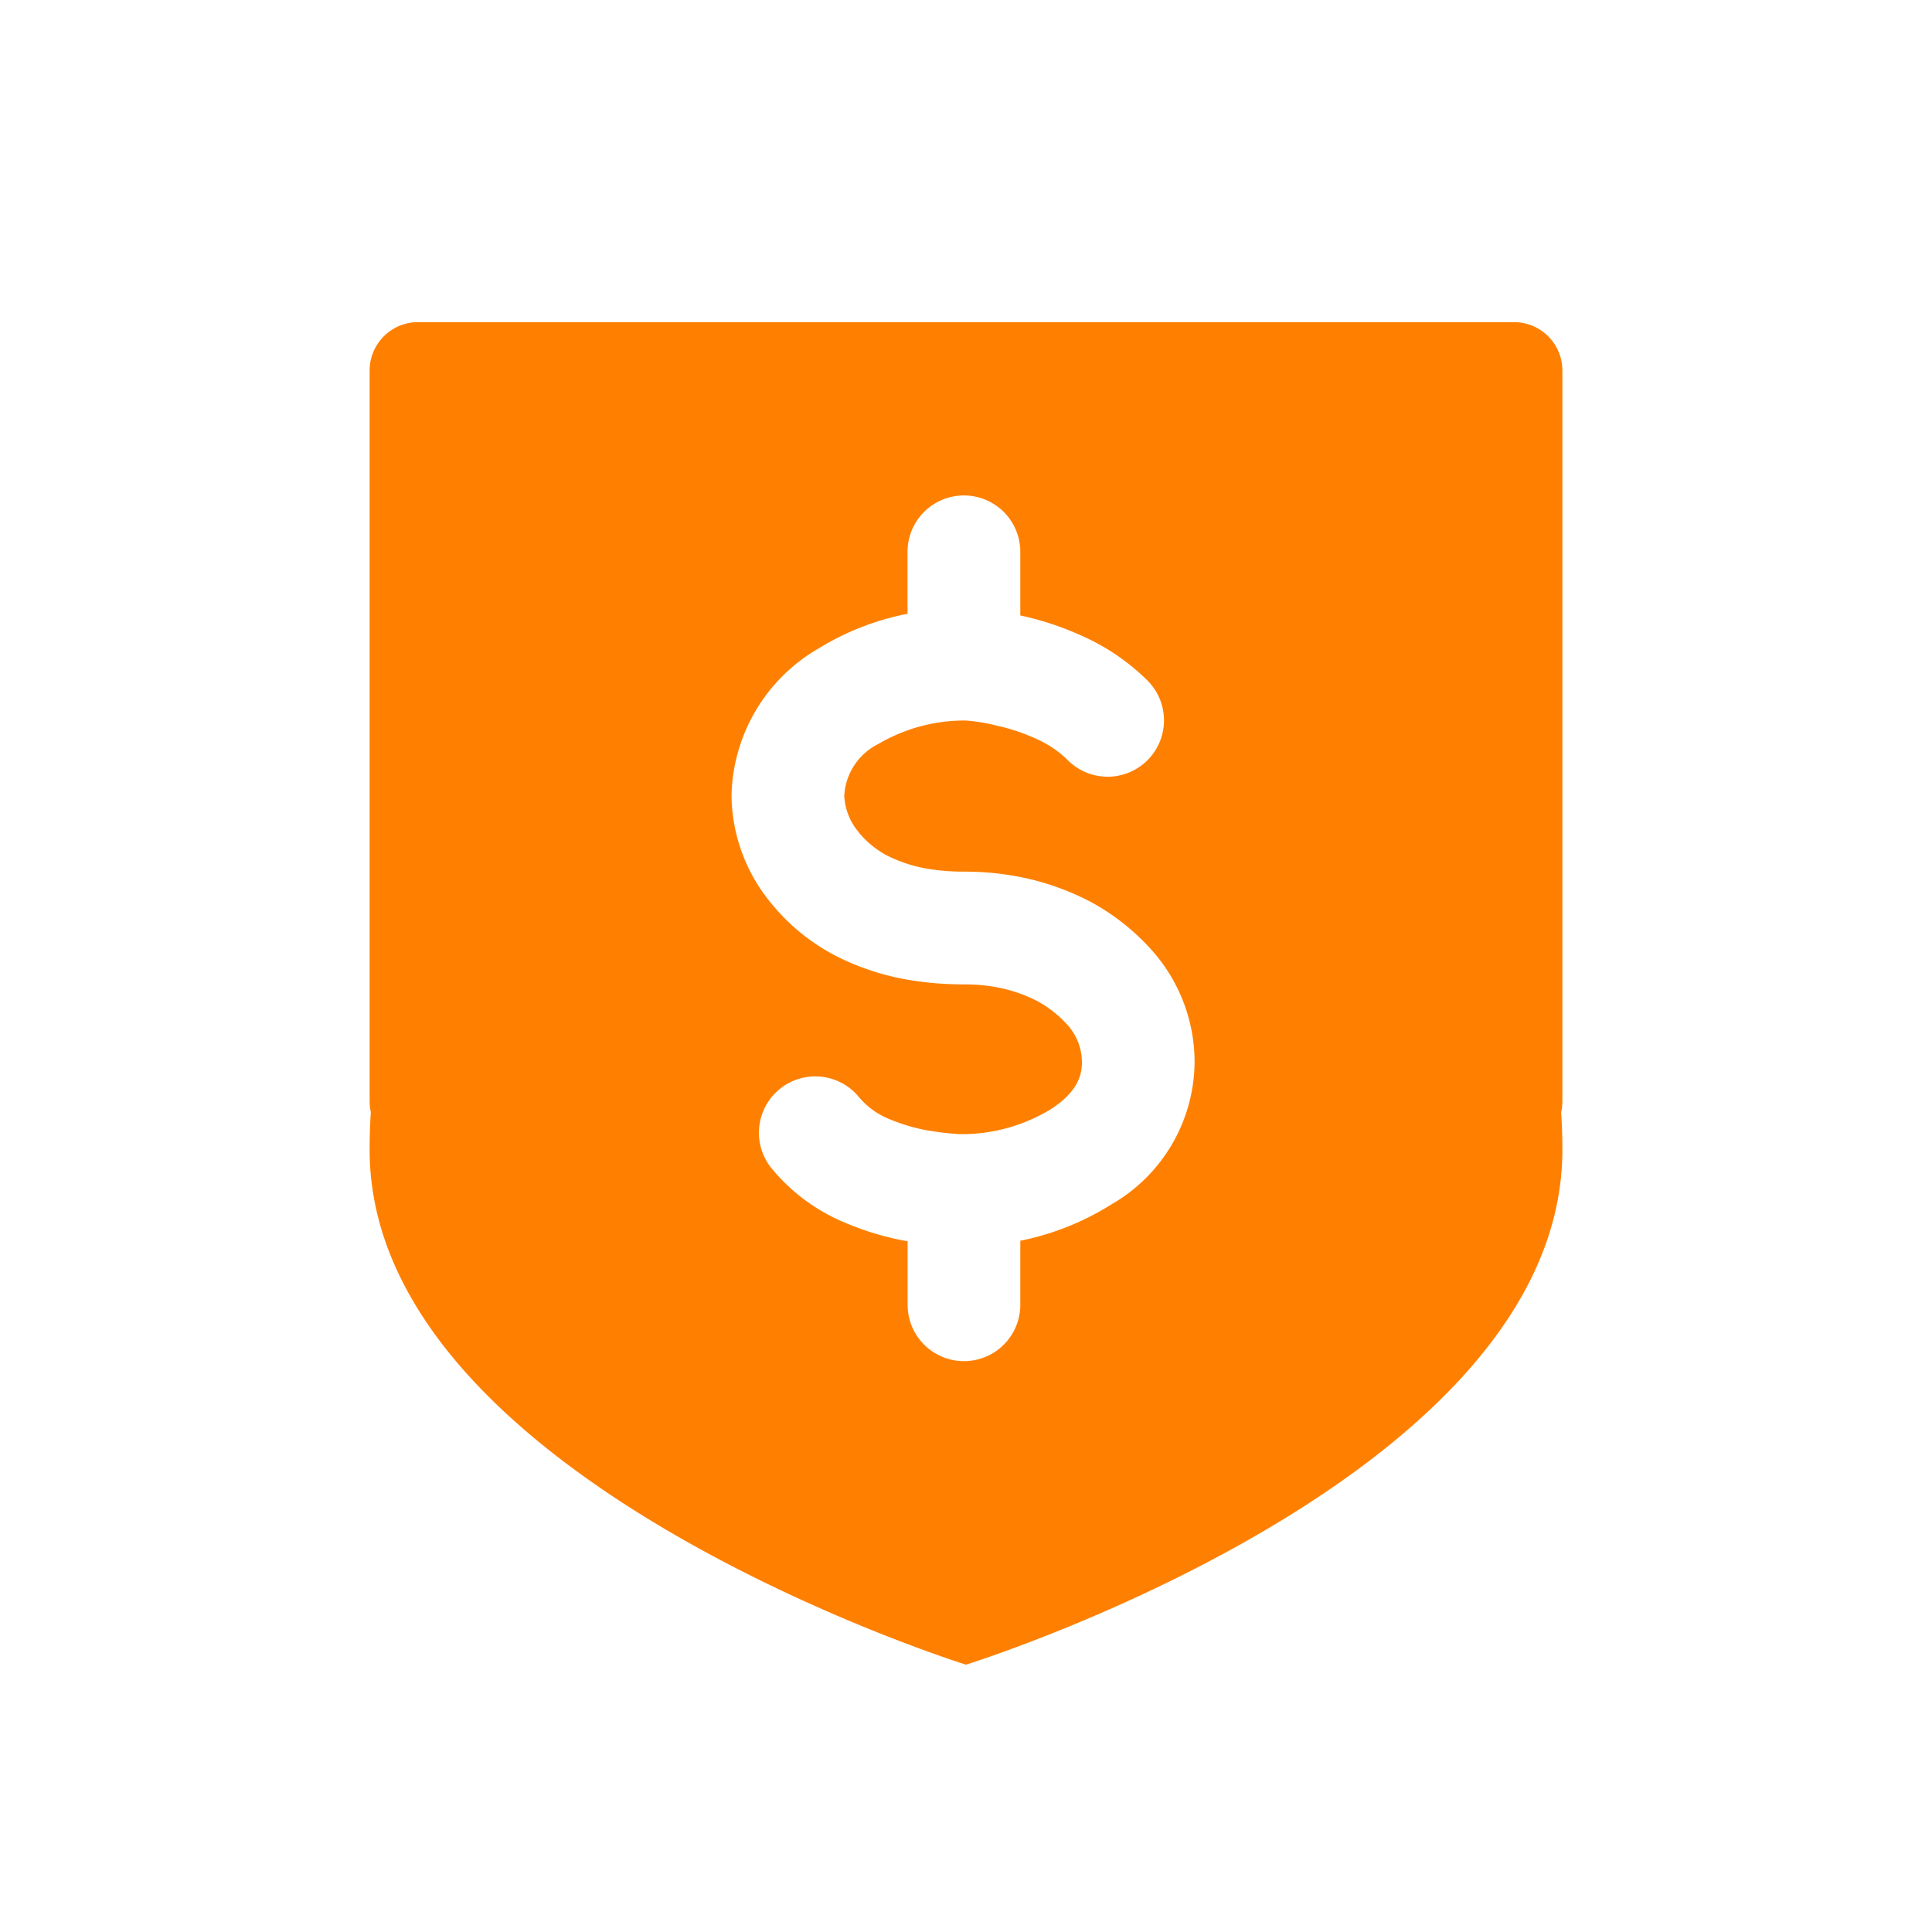 <!DOCTYPE svg PUBLIC "-//W3C//DTD SVG 1.1//EN" "http://www.w3.org/Graphics/SVG/1.1/DTD/svg11.dtd">
<!-- Uploaded to: SVG Repo, www.svgrepo.com, Transformed by: SVG Repo Mixer Tools -->
<svg fill="#ff8000" width="64px" height="64px" viewBox="-3 0 19 19" xmlns="http://www.w3.org/2000/svg" class="cf-icon-svg">
<g id="SVGRepo_bgCarrier" stroke-width="0"/>
<g id="SVGRepo_tracerCarrier" stroke-linecap="round" stroke-linejoin="round"/>
<g id="SVGRepo_iconCarrier">
<path d="M12.365 10.832a.473.473 0 0 1-.012.106q.012.179.012.37c0 3.239-5.865 5.063-5.865 5.063S.635 14.547.635 11.307q0-.19.012-.37a.473.473 0 0 1-.012-.105V3.643a.476.476 0 0 1 .475-.475h10.78a.476.476 0 0 1 .475.475zm-3.617-.387a1.653 1.653 0 0 0-.409-1.087 2.23 2.23 0 0 0-.617-.491l-.002-.001a2.599 2.599 0 0 0-.641-.232h-.002a2.797 2.797 0 0 0-.59-.062 2.196 2.196 0 0 1-.364-.028 1.405 1.405 0 0 1-.384-.123h-.001a.918.918 0 0 1-.294-.236v-.002a.596.596 0 0 1-.141-.358.604.604 0 0 1 .336-.509 1.67 1.67 0 0 1 .858-.23 1.722 1.722 0 0 1 .304.05l.036.008a1.926 1.926 0 0 1 .365.127 1.024 1.024 0 0 1 .3.206.554.554 0 1 0 .782-.785 2.145 2.145 0 0 0-.627-.431 2.961 2.961 0 0 0-.585-.2l-.036-.008h-.002v-.626a.554.554 0 0 0-1.109 0v.609a2.646 2.646 0 0 0-.878.343 1.712 1.712 0 0 0-.853 1.446 1.688 1.688 0 0 0 .39 1.058 2.01 2.01 0 0 0 .659.529 2.481 2.481 0 0 0 .697.225 3.281 3.281 0 0 0 .548.044 1.686 1.686 0 0 1 .355.036 1.47 1.47 0 0 1 .362.13 1.128 1.128 0 0 1 .3.24.552.552 0 0 1 .135.358c0 .124-.036.289-.31.466a1.69 1.69 0 0 1-.875.243 2.678 2.678 0 0 1-.38-.046 1.845 1.845 0 0 1-.354-.113.762.762 0 0 1-.284-.218.554.554 0 1 0-.838.726 1.852 1.852 0 0 0 .71.521 2.827 2.827 0 0 0 .577.176l.04.007v.625a.554.554 0 1 0 1.108 0v-.63a2.667 2.667 0 0 0 .9-.36 1.628 1.628 0 0 0 .814-1.397z"/>
</g>
</svg>